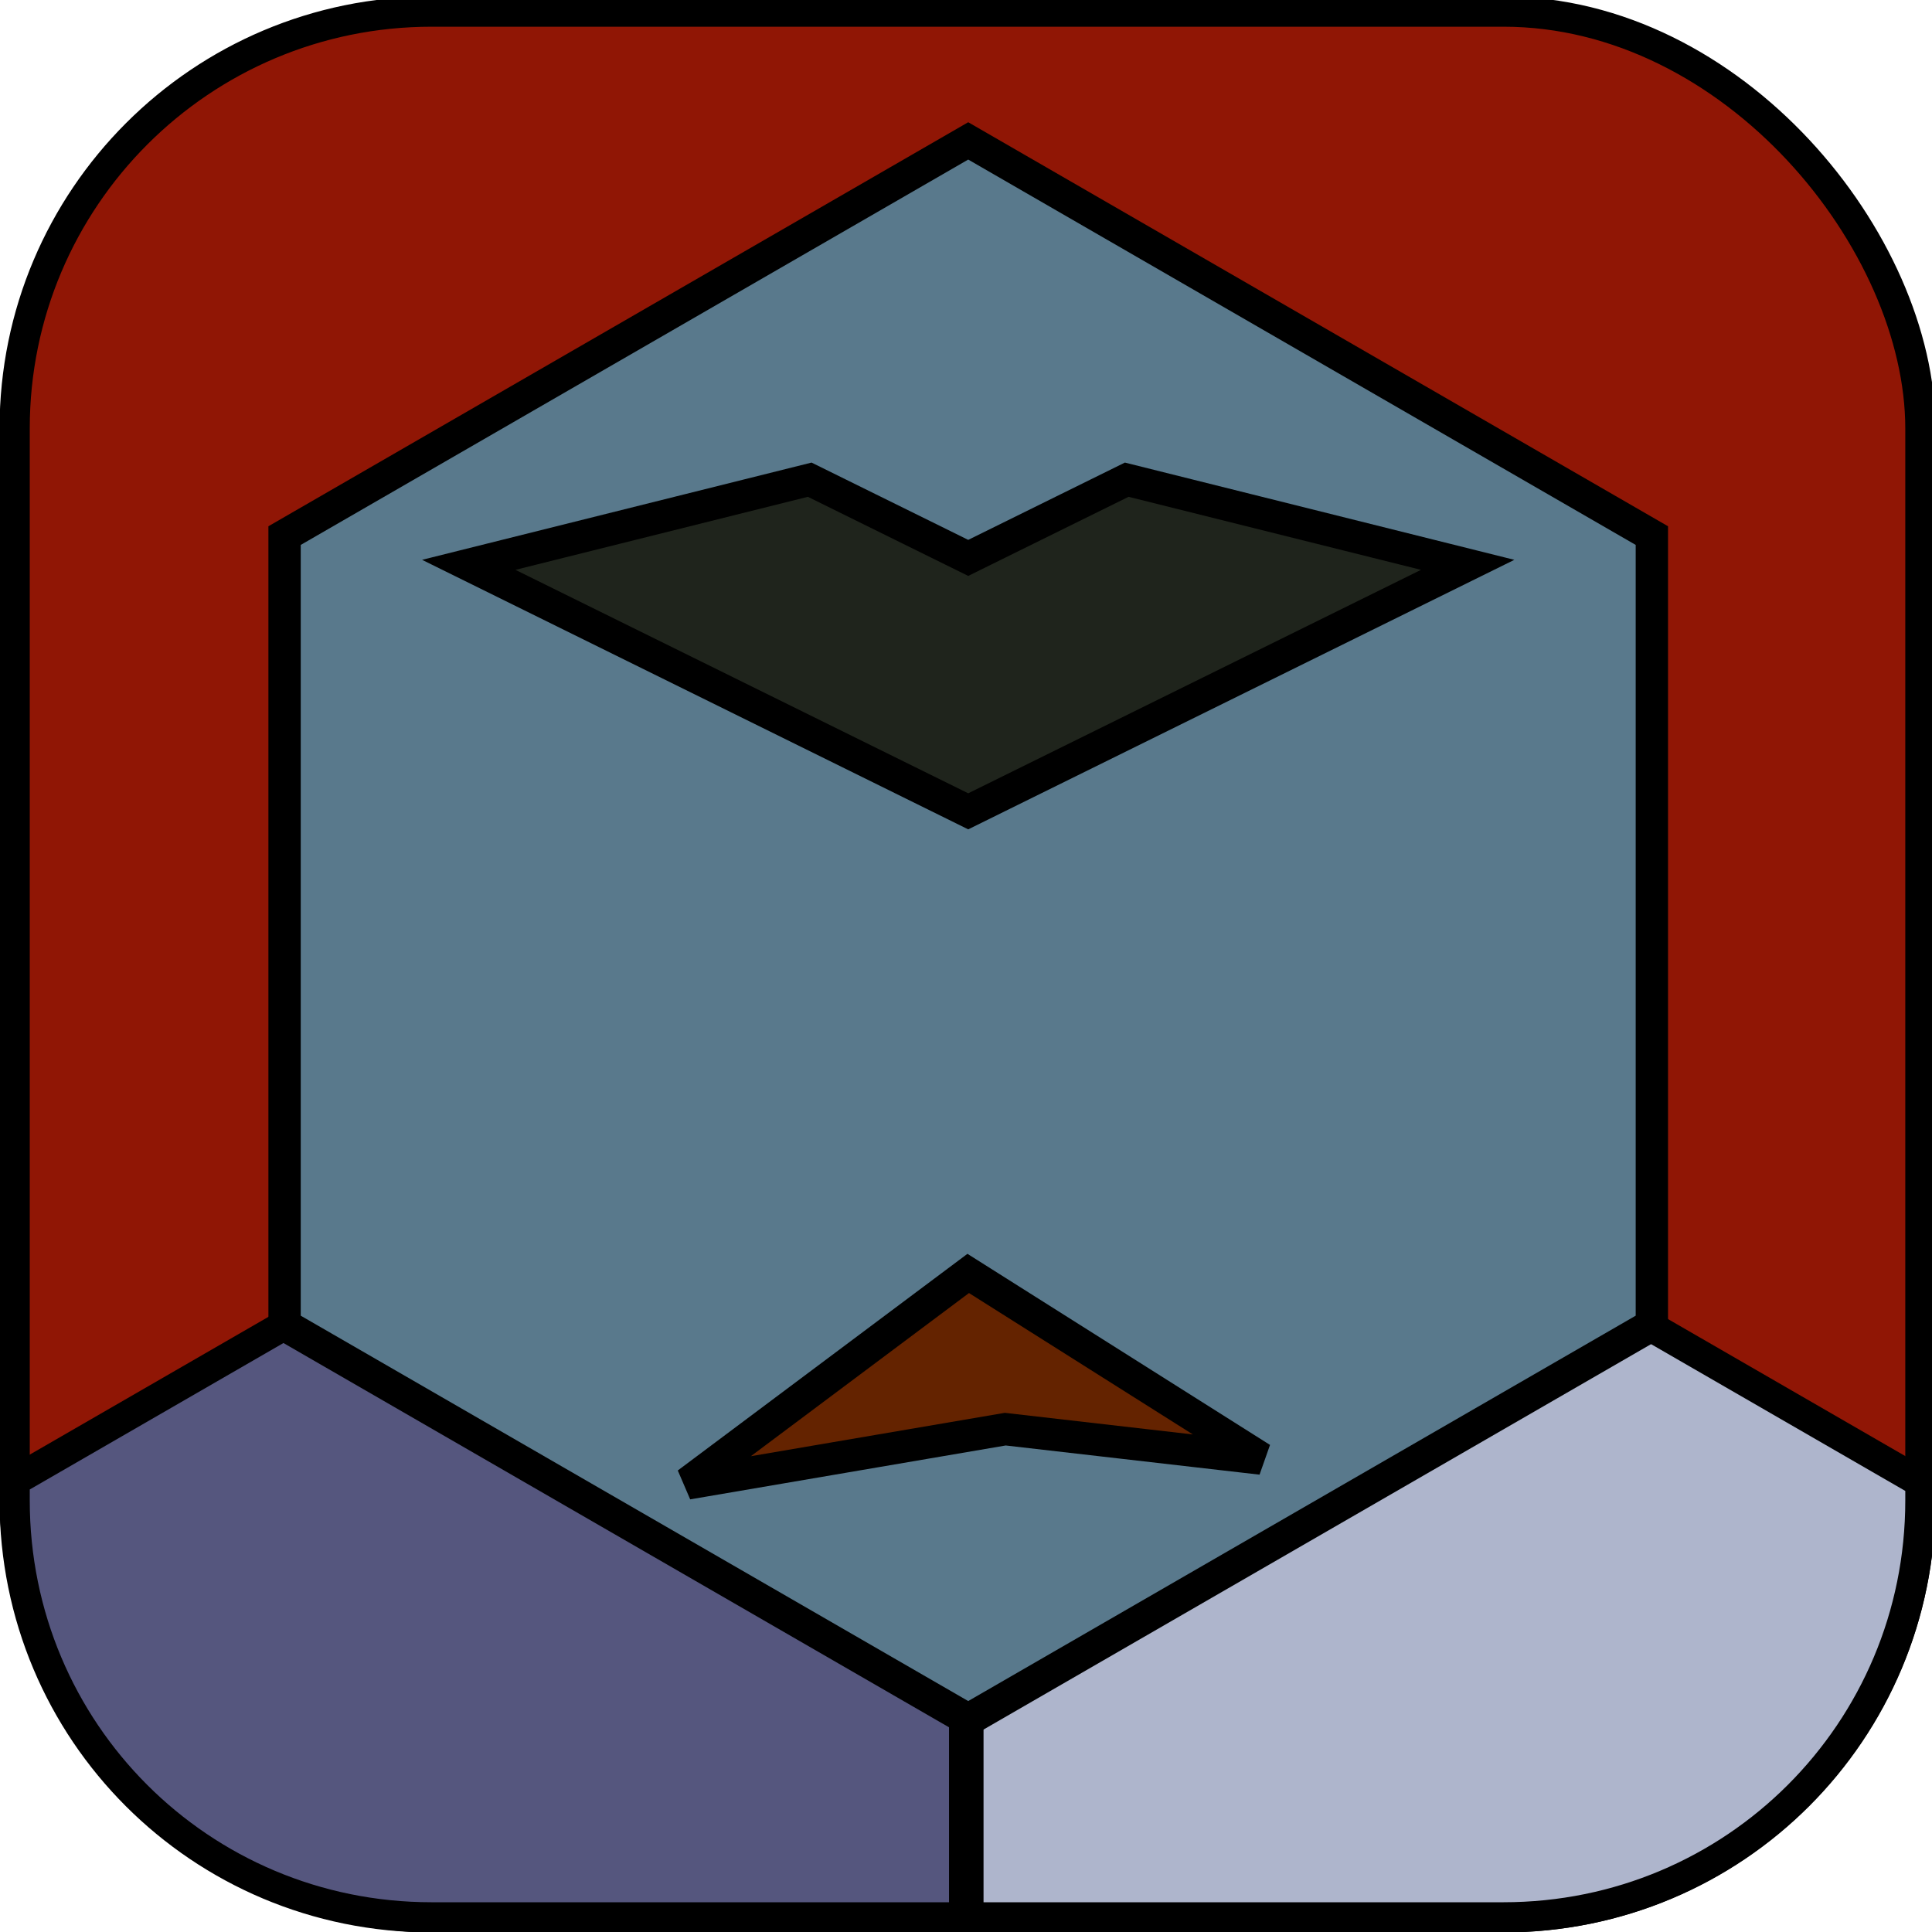 <?xml version="1.0" encoding="UTF-8" standalone="no"?>
<!-- Created with Inkscape (http://www.inkscape.org/) -->

<svg
   xmlns:dc="http://purl.org/dc/elements/1.1/"
   xmlns:cc="http://creativecommons.org/ns#"
   xmlns:rdf="http://www.w3.org/1999/02/22-rdf-syntax-ns#"
   xmlns:svg="http://www.w3.org/2000/svg"
   xmlns="http://www.w3.org/2000/svg"
   xmlns:sodipodi="http://sodipodi.sourceforge.net/DTD/sodipodi-0.dtd"
   xmlns:inkscape="http://www.inkscape.org/namespaces/inkscape"
   width="128"
   height="128"
   viewBox="0 0 128 128"
   id="svg2"
   version="1.1"
   inkscape:version="0.92.1 r15371"
   sodipodi:docname="avatar_drunkard_05.svg">
  <defs
     id="defs4" />
  <sodipodi:namedview
     id="base"
     pagecolor="#ffffff"
     bordercolor="#666666"
     borderopacity="1.0"
     inkscape:pageopacity="0.0"
     inkscape:pageshadow="2"
     inkscape:zoom="1.4"
     inkscape:cx="56.492688"
     inkscape:cy="70.453331"
     inkscape:document-units="px"
     inkscape:current-layer="layer1"
     showgrid="false"
     units="px"
     inkscape:window-width="748"
     inkscape:window-height="579"
     inkscape:window-x="2031"
     inkscape:window-y="390"
     inkscape:window-maximized="0" />
  <g
     inkscape:label="Layer 1"
     inkscape:groupmode="layer"
     id="layer1"
     transform="translate(0,-924.362)">
    <rect
       style="color:#000000;clip-rule:nonzero;display:inline;overflow:visible;visibility:visible;opacity:1;isolation:auto;mix-blend-mode:normal;color-interpolation:sRGB;color-interpolation-filters:linearRGB;solid-color:#000000;solid-opacity:1;fill:#901605;fill-opacity:1;fill-rule:nonzero;stroke:#000000;stroke-width:2;stroke-linecap:round;stroke-linejoin:miter;stroke-miterlimit:4;stroke-dasharray:none;stroke-dashoffset:0;stroke-opacity:1;color-rendering:auto;image-rendering:auto;shape-rendering:auto;text-rendering:auto;enable-background:accumulate"
       id="rect4136-3"
       width="126.259"
       height="126.259"
       x="0.971"
       y="925.132"
       rx="27.619"
       ry="27.619" />
    <path
       style="color:#000000;clip-rule:nonzero;display:inline;overflow:visible;visibility:visible;opacity:1;isolation:auto;mix-blend-mode:normal;color-interpolation:sRGB;color-interpolation-filters:linearRGB;solid-color:#000000;solid-opacity:1;fill:#aeb5cc;fill-opacity:1;fill-rule:nonzero;stroke:#000000;stroke-width:2;stroke-linecap:round;stroke-linejoin:miter;stroke-miterlimit:4;stroke-dasharray:none;stroke-dashoffset:0;stroke-opacity:1;color-rendering:auto;image-rendering:auto;shape-rendering:auto;text-rendering:auto;enable-background:accumulate"
       d="M 109.096 87.73 L 64.162 113.674 L 64.162 127.029 L 99.611 127.029 C 114.912 127.029 127.23 114.711 127.23 99.41 L 127.23 98.201 L 109.096 87.73 z "
       transform="translate(0,924.362)"
       id="rect4136-6" />
    <path
       style="color:#000000;clip-rule:nonzero;display:inline;overflow:visible;visibility:visible;opacity:1;isolation:auto;mix-blend-mode:normal;color-interpolation:sRGB;color-interpolation-filters:linearRGB;solid-color:#000000;solid-opacity:1;fill:#55567e;fill-opacity:1;fill-rule:nonzero;stroke:#000000;stroke-width:2;stroke-linecap:round;stroke-linejoin:miter;stroke-miterlimit:4;stroke-dasharray:none;stroke-dashoffset:0;stroke-opacity:1;color-rendering:auto;image-rendering:auto;shape-rendering:auto;text-rendering:auto;enable-background:accumulate"
       d="M 18.939 87.732 L 0.971 98.105 L 0.971 99.41 C 0.971 114.711 13.289 127.029 28.59 127.029 L 63.875 127.029 L 63.875 113.674 L 18.939 87.732 z "
       transform="translate(0,924.362)"
       id="rect4136" />
    <g
       id="g824-05-1"
       transform="matrix(1.008,0,0,1.008,-0.365,-8.256)"
       style="stroke-width:8;stroke-miterlimit:4;stroke-dasharray:none">
      <path
         inkscape:connector-curvature="0"
         style="color:#000000;clip-rule:nonzero;display:inline;overflow:visible;visibility:visible;opacity:1;isolation:auto;mix-blend-mode:normal;color-interpolation:sRGB;color-interpolation-filters:linearRGB;solid-color:#000000;solid-opacity:1;fill:#59798c;fill-opacity:1;fill-rule:nonzero;stroke:#000000;stroke-width:2.125;stroke-linecap:round;stroke-linejoin:miter;stroke-miterlimit:4;stroke-dasharray:none;stroke-dashoffset:0;stroke-opacity:1;color-rendering:auto;image-rendering:auto;shape-rendering:auto;text-rendering:auto;enable-background:accumulate"
         id="path4140-00-3-7"
         d="M 108.934,1012.305 64,1038.248 19.066,1012.305 V 960.419 L 64,934.477 108.934,960.419 Z" />
      <path
         inkscape:connector-curvature="0"
         id="path4140-2-5-9-2-2"
         d="M 53.582,956.745 31.172,962.341 64,978.542 96.828,962.341 74.418,956.745 64,961.885 Z"
         style="color:#000000;clip-rule:nonzero;display:inline;overflow:visible;visibility:visible;opacity:1;isolation:auto;mix-blend-mode:normal;color-interpolation:sRGB;color-interpolation-filters:linearRGB;solid-color:#000000;solid-opacity:1;fill:#1f241c;fill-opacity:1;fill-rule:nonzero;stroke:#000000;stroke-width:2.125;stroke-linecap:round;stroke-linejoin:miter;stroke-miterlimit:4;stroke-dasharray:none;stroke-dashoffset:0;stroke-opacity:1;color-rendering:auto;image-rendering:auto;shape-rendering:auto;text-rendering:auto;enable-background:accumulate" />
      <path
         inkscape:connector-curvature="0"
         id="path4140-2-5-6-0-5-4"
         transform="translate(0,924.362)"
         d="M 64,84.553 45.547,98.355 66.435,94.788 83.269,96.723 Z"
         style="color:#000000;clip-rule:nonzero;display:inline;overflow:visible;visibility:visible;opacity:1;isolation:auto;mix-blend-mode:normal;color-interpolation:sRGB;color-interpolation-filters:linearRGB;solid-color:#000000;solid-opacity:1;fill:#642300;fill-opacity:1;fill-rule:nonzero;stroke:#000000;stroke-width:2.125;stroke-linecap:round;stroke-linejoin:miter;stroke-miterlimit:4;stroke-dasharray:none;stroke-dashoffset:0;stroke-opacity:1;color-rendering:auto;image-rendering:auto;shape-rendering:auto;text-rendering:auto;enable-background:accumulate" />
    </g>
  </g>
</svg>
